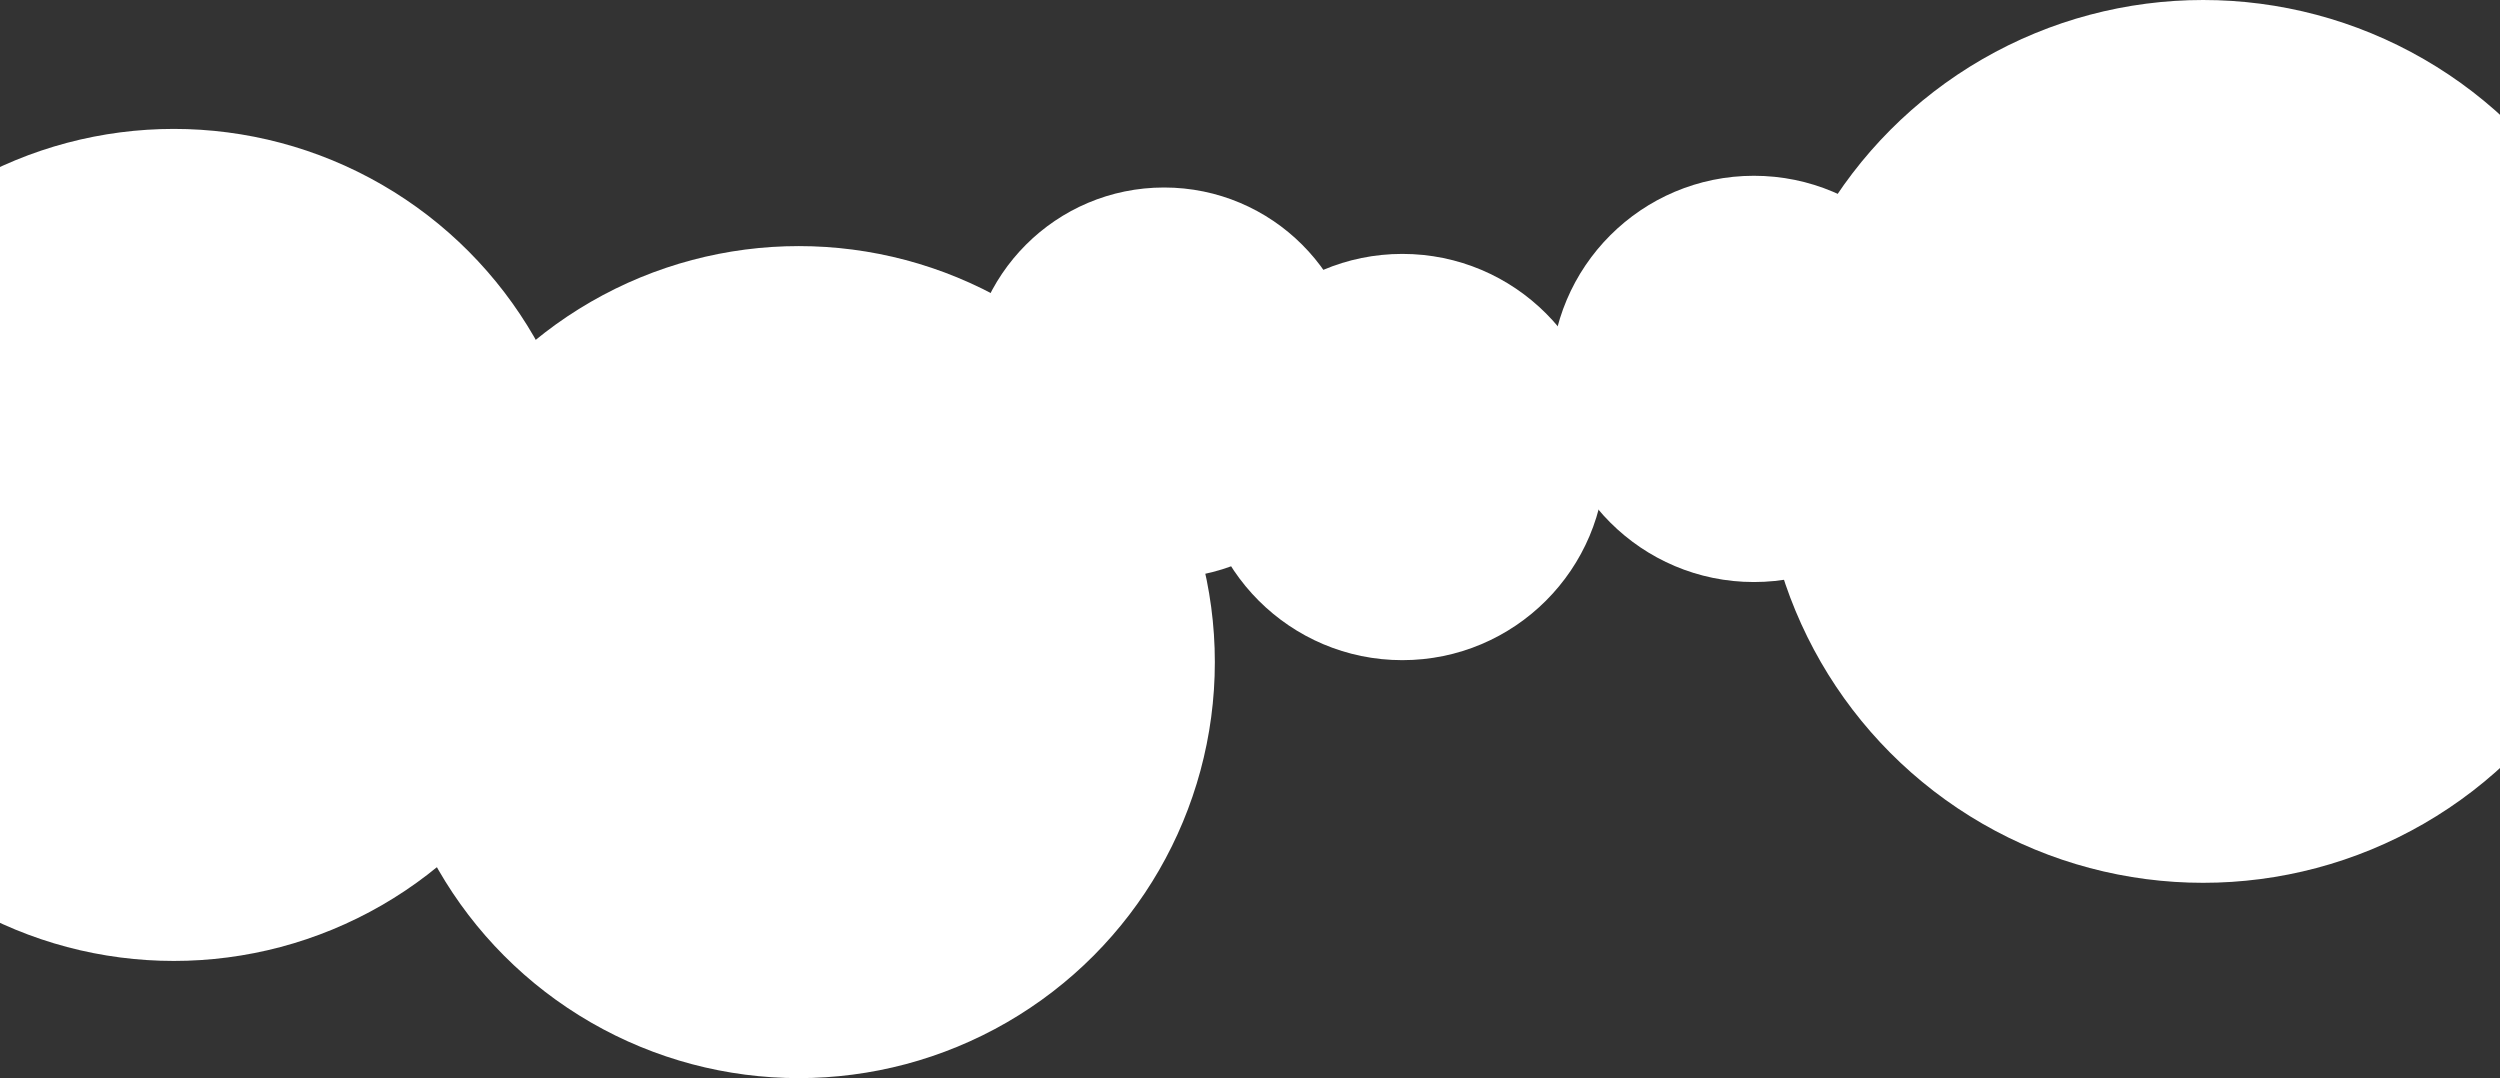 <svg width="640px" height="276px" viewBox="0 0 640 276" version="1.1" xmlns="http://www.w3.org/2000/svg" xmlns:xlink="http://www.w3.org/1999/xlink">
    <rect x="0" y="0" width="640" height="276" fill="#333333" stroke="none"/>
    <g id="PROFSTYLE" stroke="none" stroke-width="1" fill="none" fill-rule="evenodd">
        <g id="Bucket-1" transform="translate(0, -396)" fill="#FFFFFF">
            <g id="Group-2" transform="translate(-62, 396)">
                <circle id="Oval-13" cx="106.5" cy="139.5" r="106.5"></circle>
                <circle id="Oval-14" cx="266.5" cy="169.5" r="106.5"></circle>
                <circle id="Oval-17" cx="360" cy="98" r="50"></circle>
                <circle id="Oval-16" cx="421" cy="117" r="52"></circle>
                <circle id="Oval-16-Copy" cx="511" cy="97" r="52"></circle>
                <circle id="Oval-19" cx="626" cy="113" r="113"></circle>
            </g>
        </g>
    </g>
</svg>